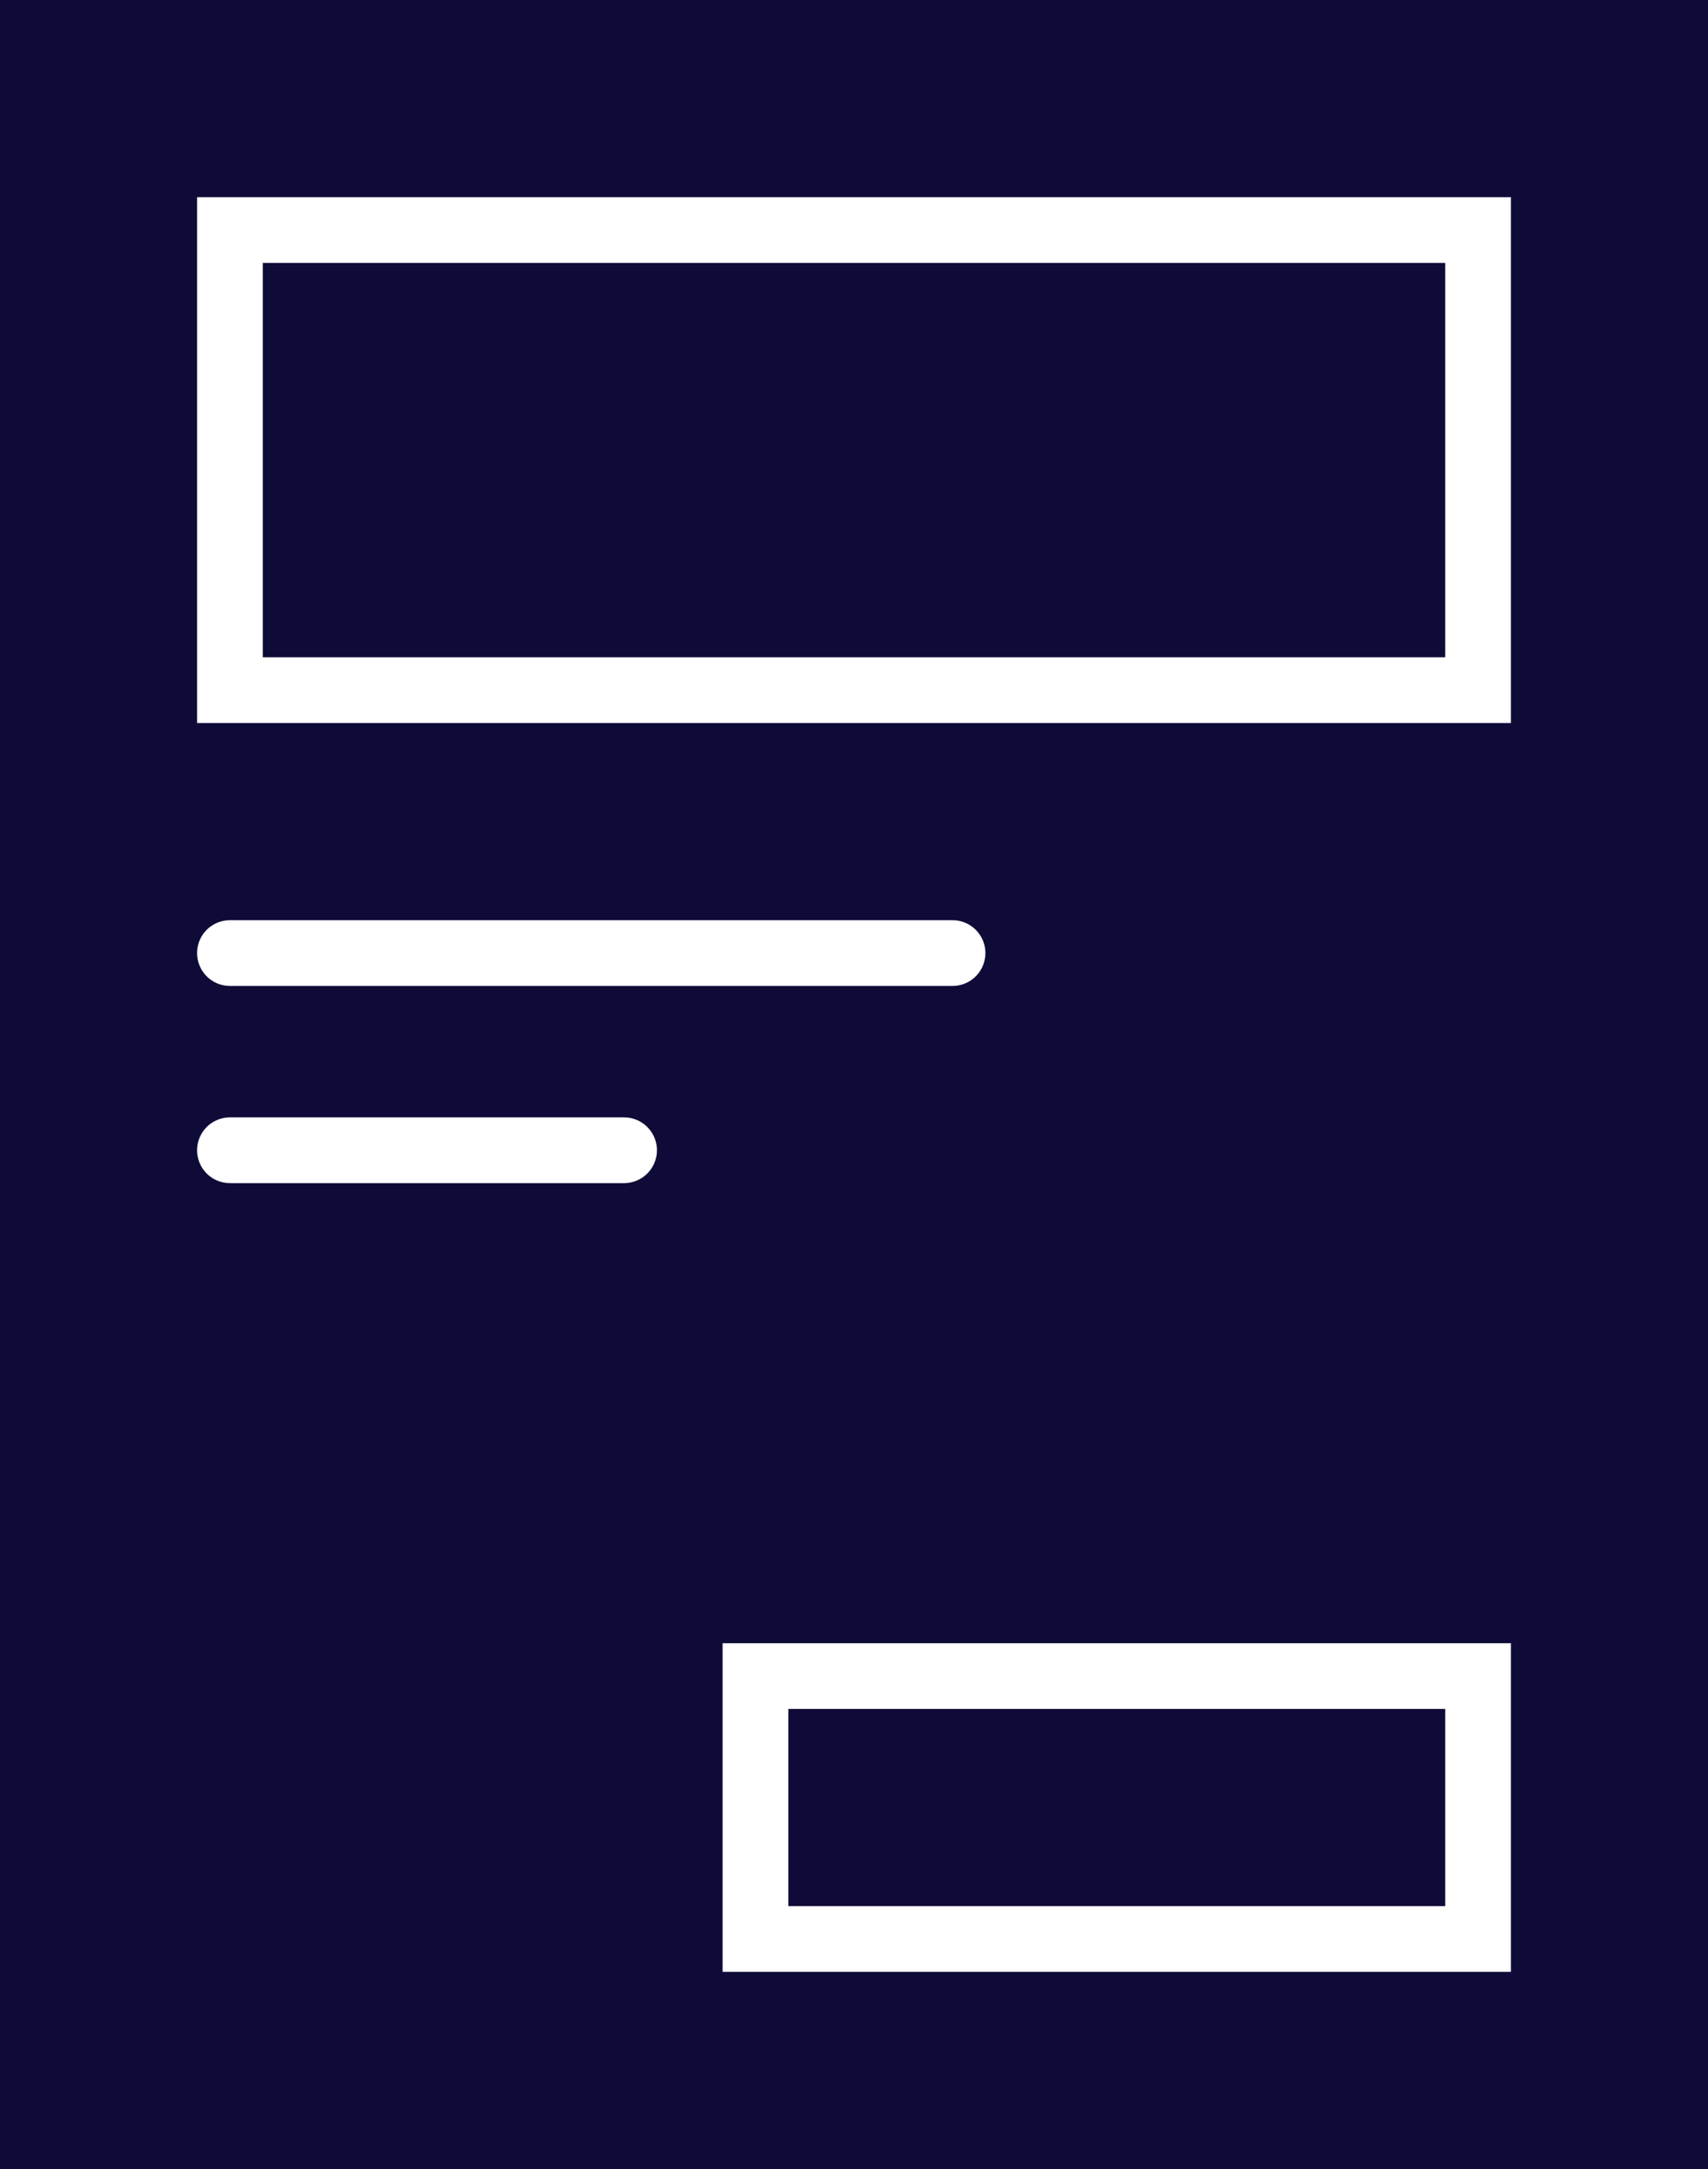 <svg xmlns="http://www.w3.org/2000/svg" viewBox="0 0 26 33"><g data-name="Layer 2"><g data-name="Visual Design Page"><path fill="#0f0b38" d="M0 0h26v33H0z"/><path d="M3.5 14.5h11m-11 3h6m-6-14h19v7h-19zm8 22h11v4h-11z" fill="none" stroke="#fff" stroke-linecap="round" stroke-miterlimit="10"/></g></g></svg>